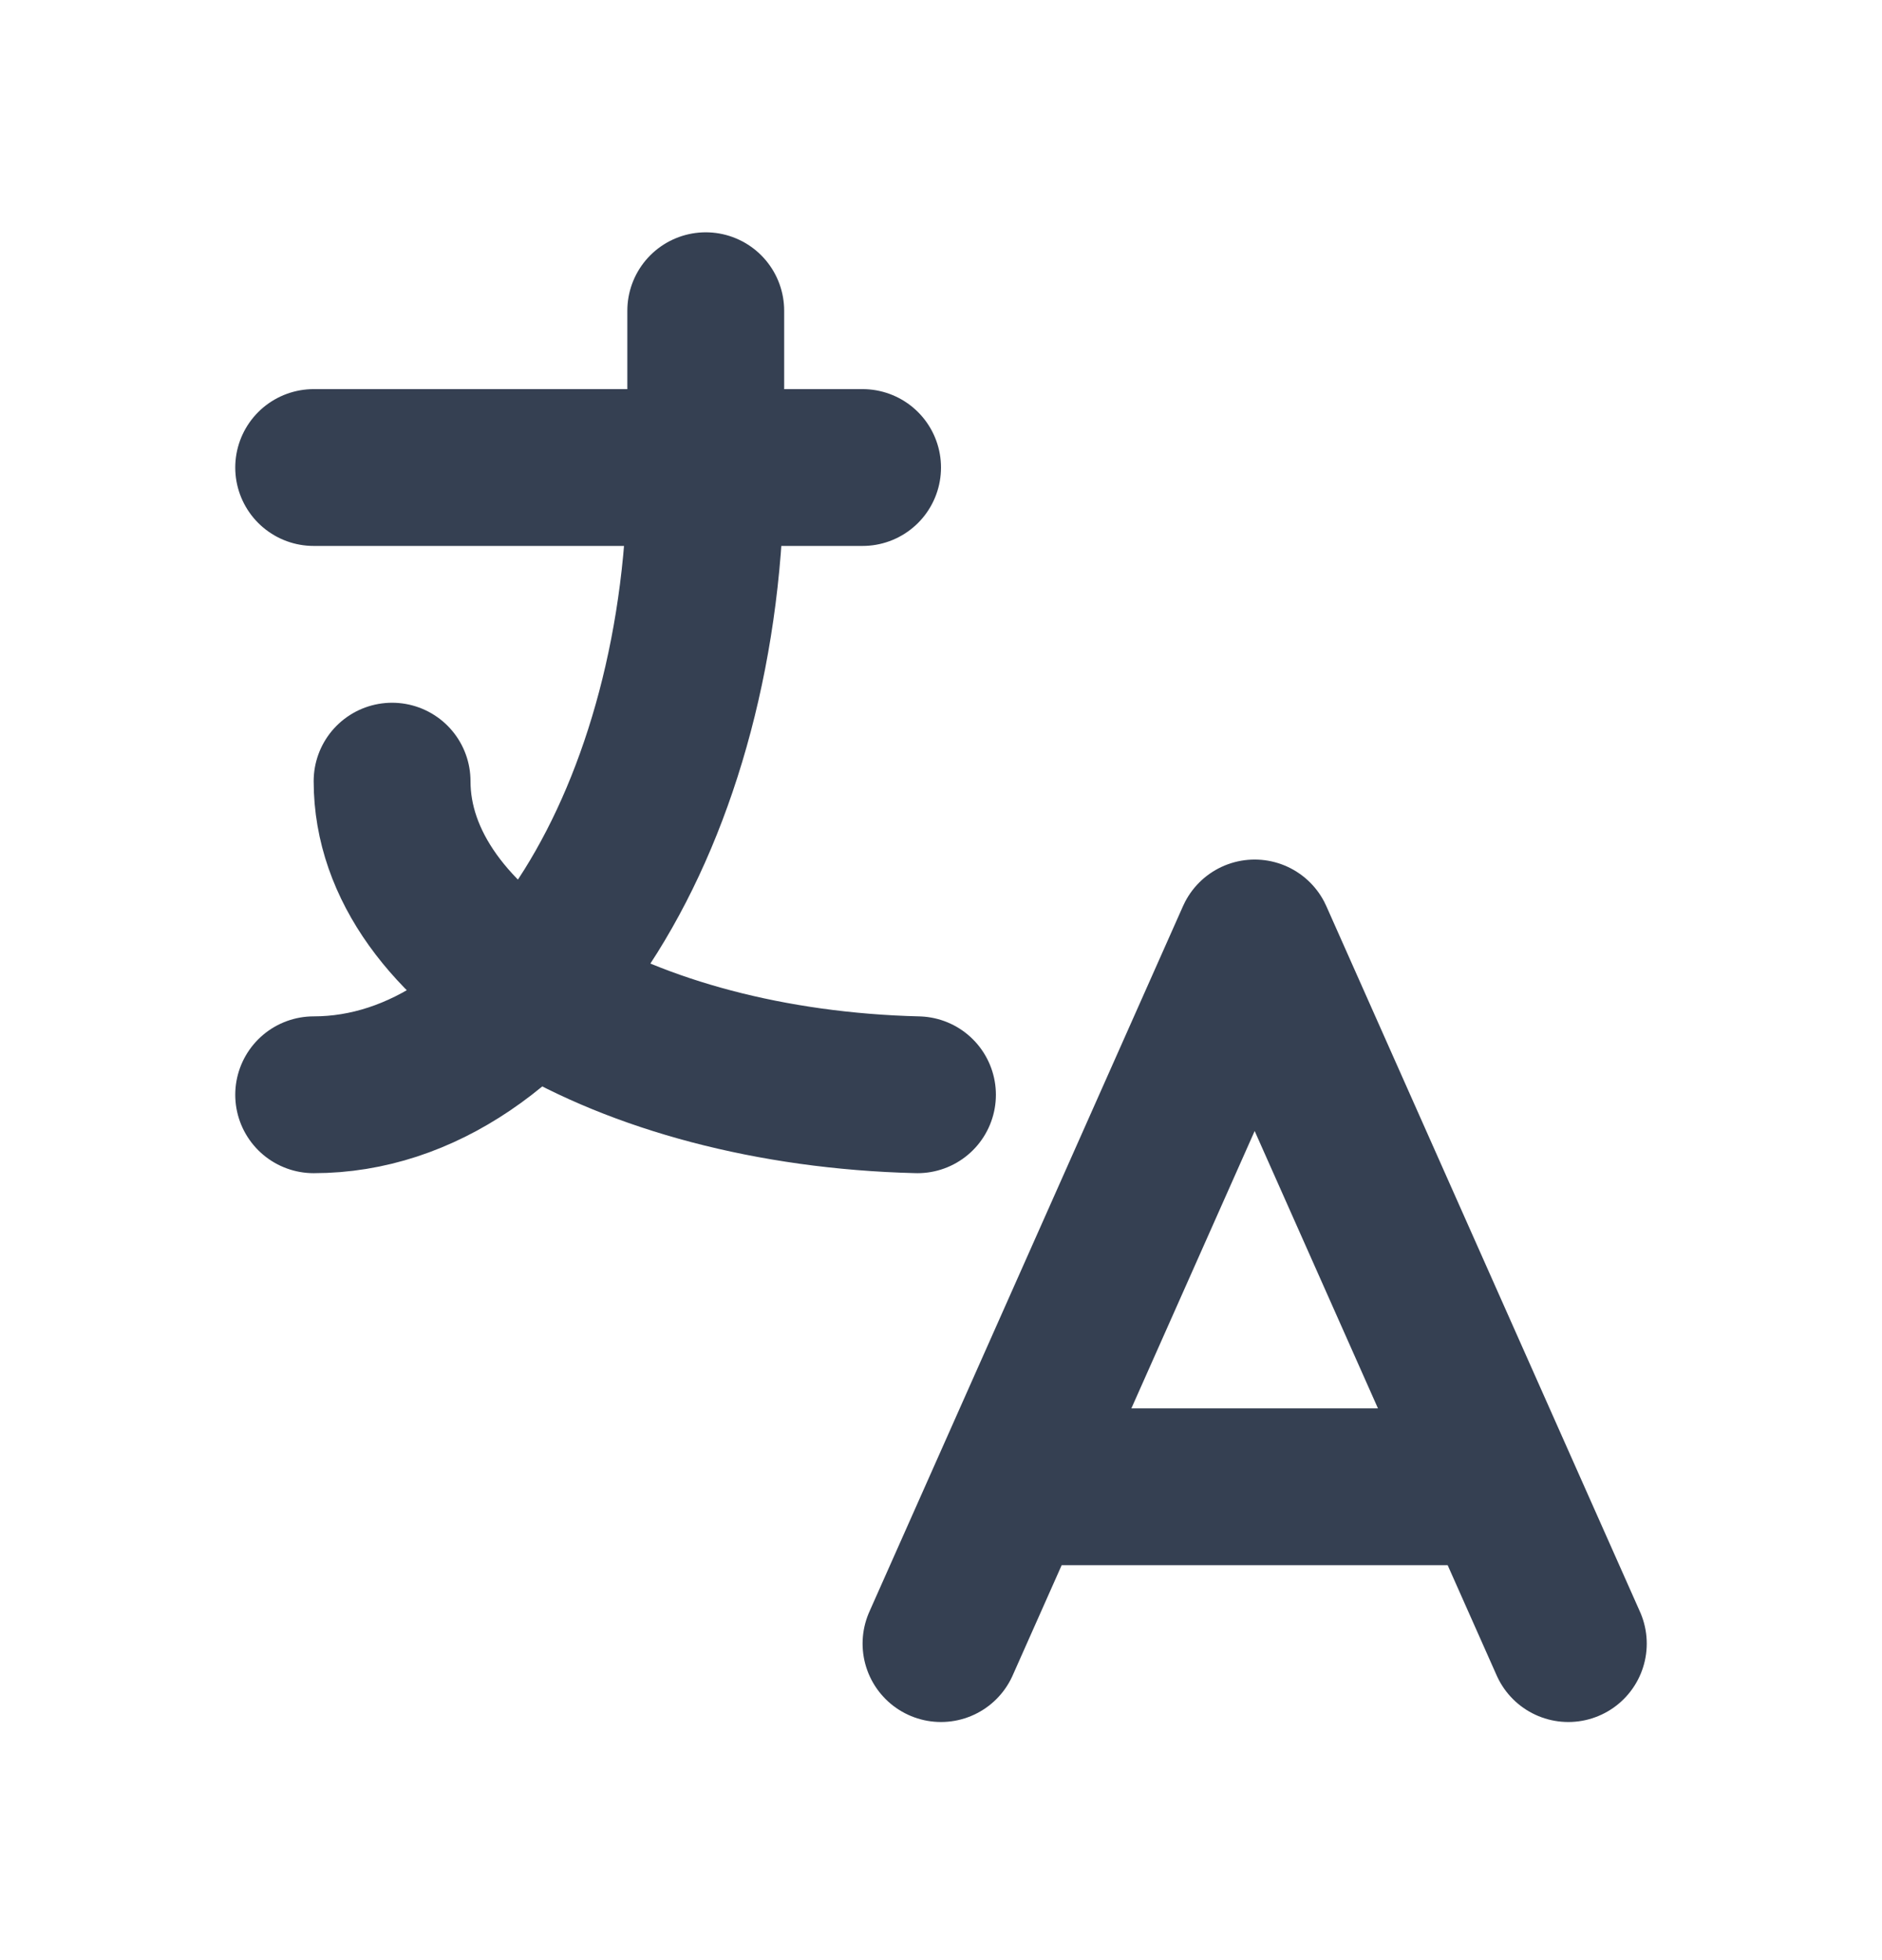 <svg width="24" height="25" viewBox="0 0 24 25" fill="none" xmlns="http://www.w3.org/2000/svg">
<path d="M4 5.963H11M9 3.963V5.963C9 10.381 6.761 13.963 4 13.963M5 9.963C5 12.107 7.952 13.871 11.7 13.963M12 20.963L16 11.963L20 20.963M19.1 18.963H12.9" stroke="#354052" stroke-width="2" stroke-linecap="round" stroke-linejoin="round"/>
</svg>
